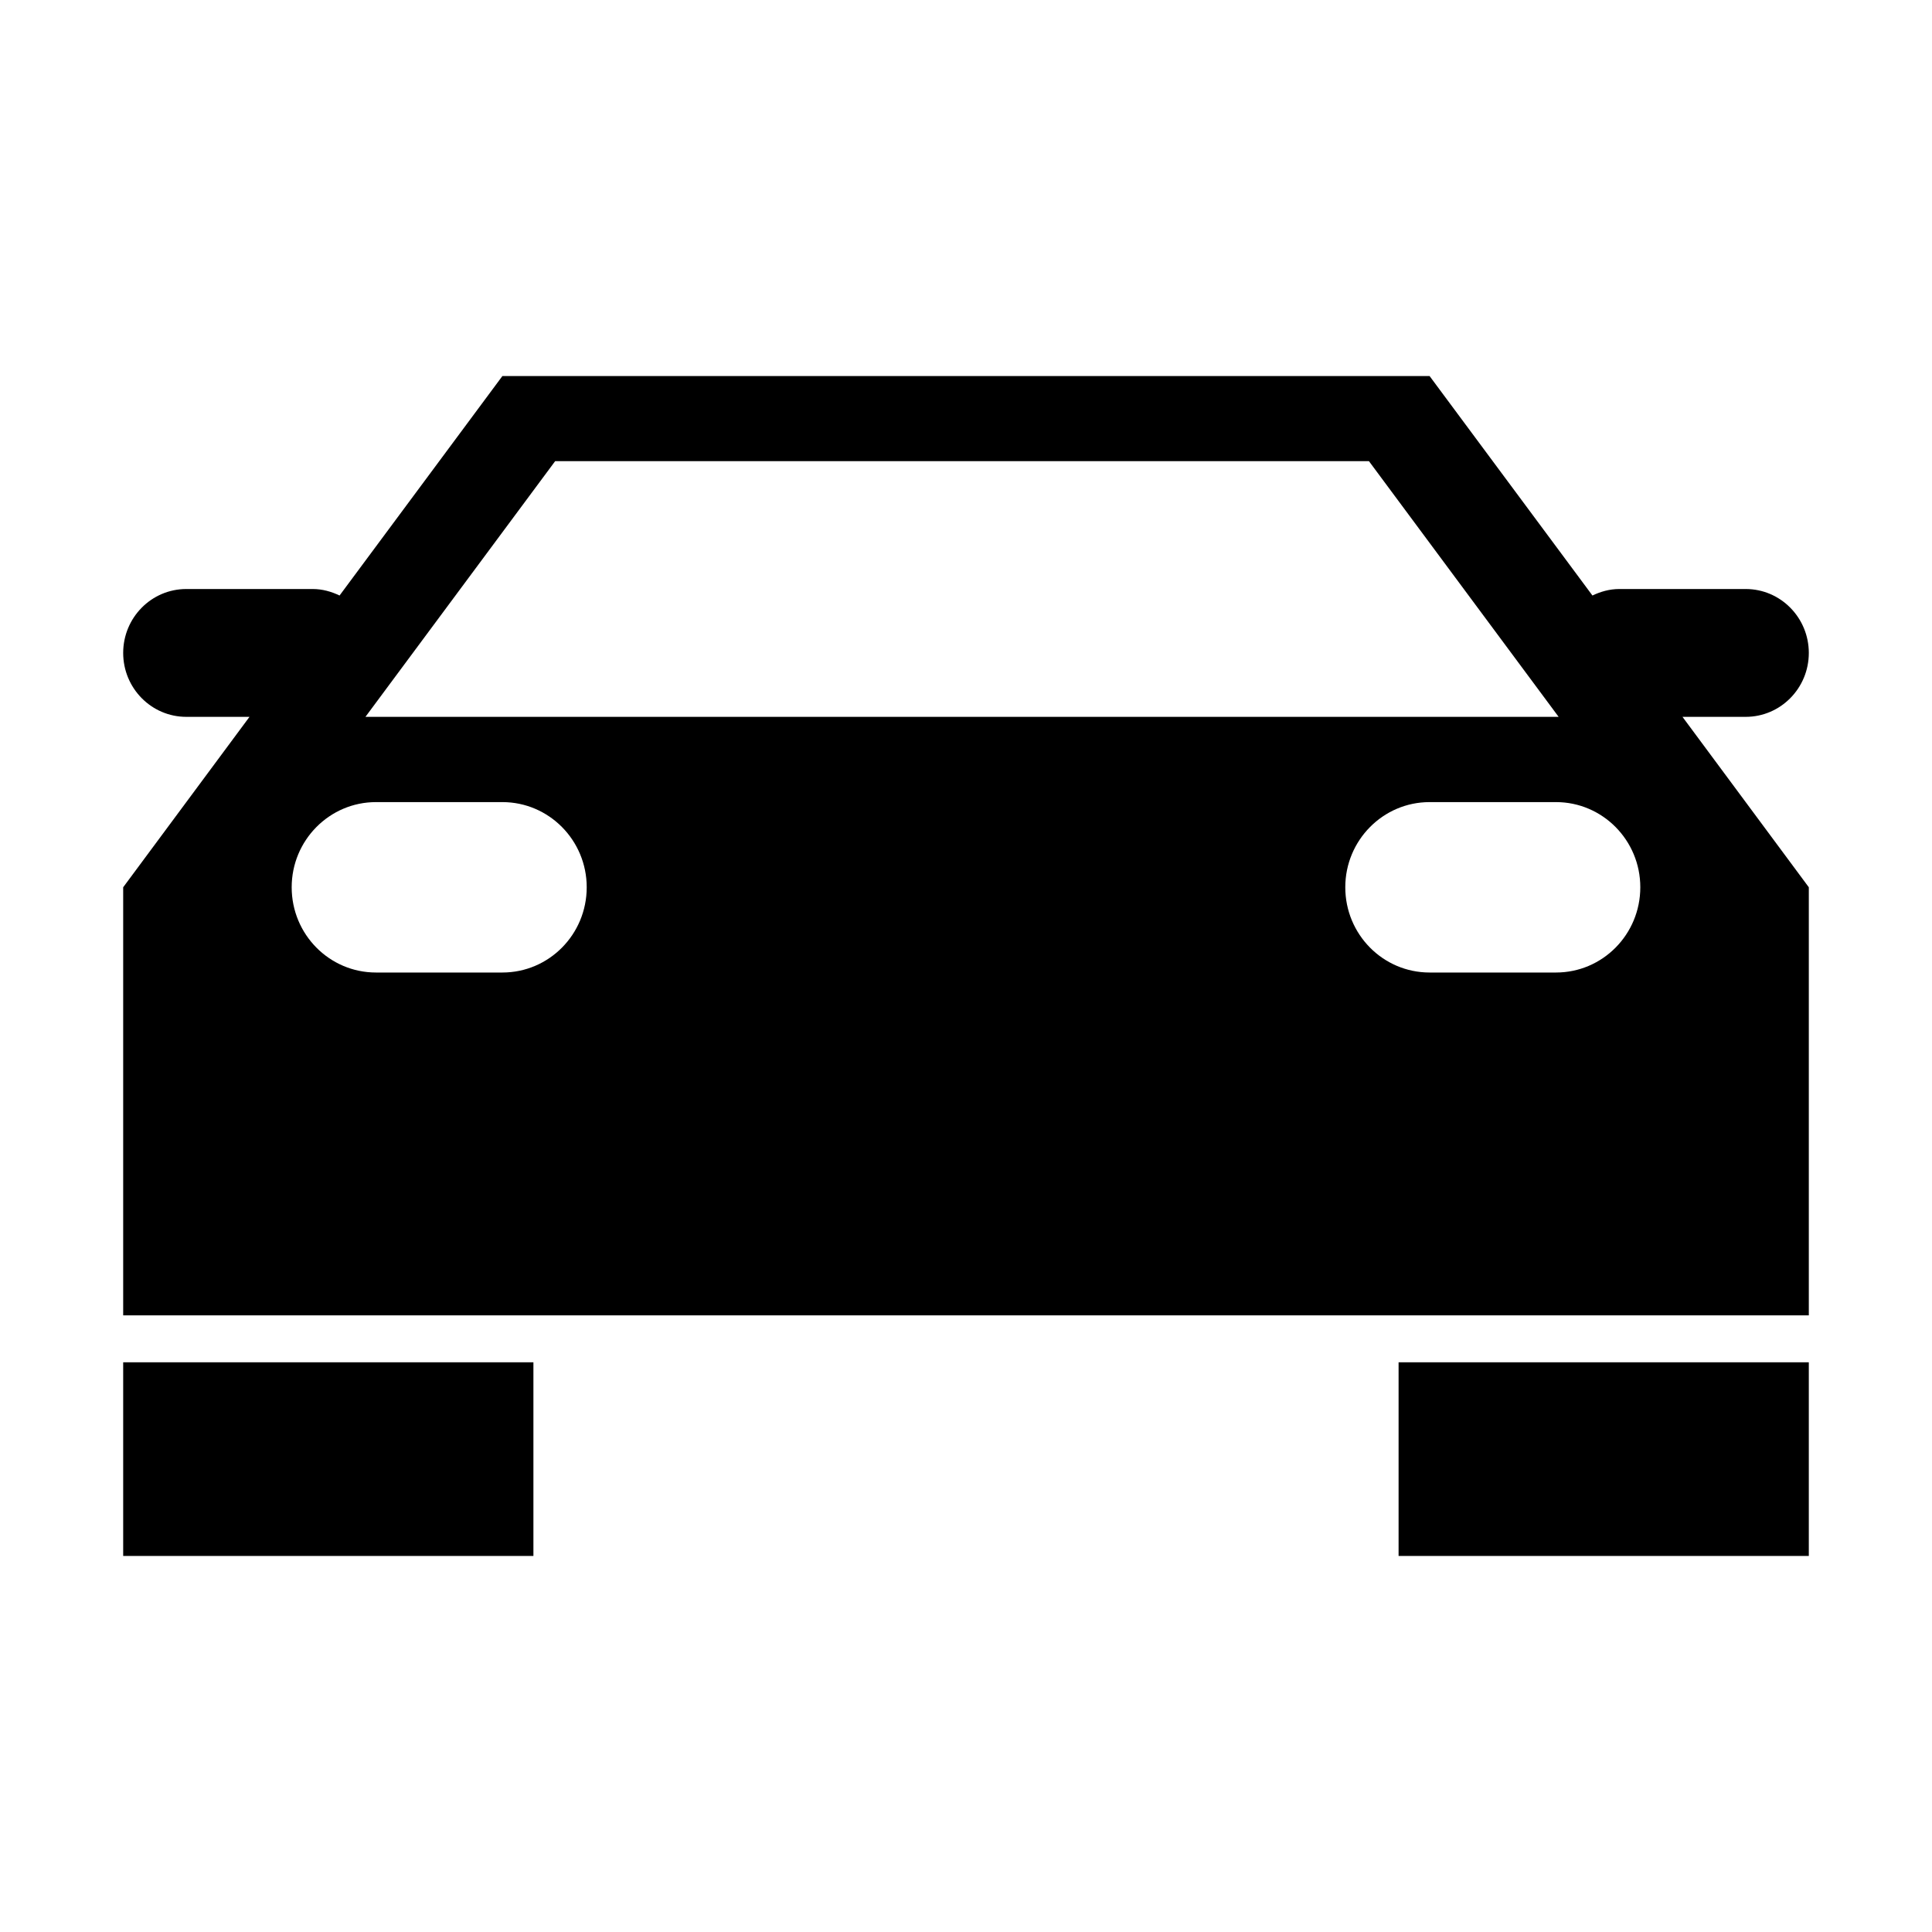 <?xml version="1.0" standalone="no"?><!DOCTYPE svg PUBLIC "-//W3C//DTD SVG 1.1//EN" "http://www.w3.org/Graphics/SVG/1.1/DTD/svg11.dtd"><svg t="1494152647326" class="icon" style="" viewBox="0 0 1024 1024" version="1.1" xmlns="http://www.w3.org/2000/svg" p-id="1018" xmlns:xlink="http://www.w3.org/1999/xlink" width="200" height="200"><defs><style type="text/css"></style></defs><path d="M757.706 697.159 65.289 697.159l0-113.945L65.289 470.271l66.949-90.327-33.503 0c-18.48 0-33.446-15.194-33.446-33.877 0-18.684 14.966-33.877 33.446-33.877l67.006 0c5.168 0 9.921 1.384 14.234 3.444l86.309-116.33 491.421 0 86.318 116.33c4.296-2.057 9.065-3.444 14.218-3.444l67.023 0c18.472 0 33.445 15.193 33.445 33.877 0 18.684-14.973 33.877-33.445 33.877l-33.512 0 66.957 90.327 0 112.944 0 113.945L757.706 697.16zM154.599 470.271c0 25.002 20.017 45.186 44.68 45.186l67.006 0c24.662 0 44.687-20.184 44.687-45.186 0-24.899-20.025-45.14-44.687-45.14l-67.006 0C174.615 425.131 154.599 445.372 154.599 470.271L154.599 470.271zM725.574 244.431 294.237 244.431l-100.543 135.512L826.108 379.943 725.574 244.431 725.574 244.431zM824.713 425.131l-67.006 0c-24.662 0-44.679 20.241-44.679 45.14 0 25.002 20.018 45.186 44.679 45.186l67.006 0c24.67 0 44.68-20.184 44.68-45.186C869.408 445.372 849.383 425.131 824.713 425.131L824.713 425.131zM65.289 722.035l217.431 0 0 102.662L65.289 824.697 65.289 722.035zM741.278 722.035 958.708 722.035l0 102.662L741.278 824.697 741.278 722.035z" p-id="1019"></path></svg>